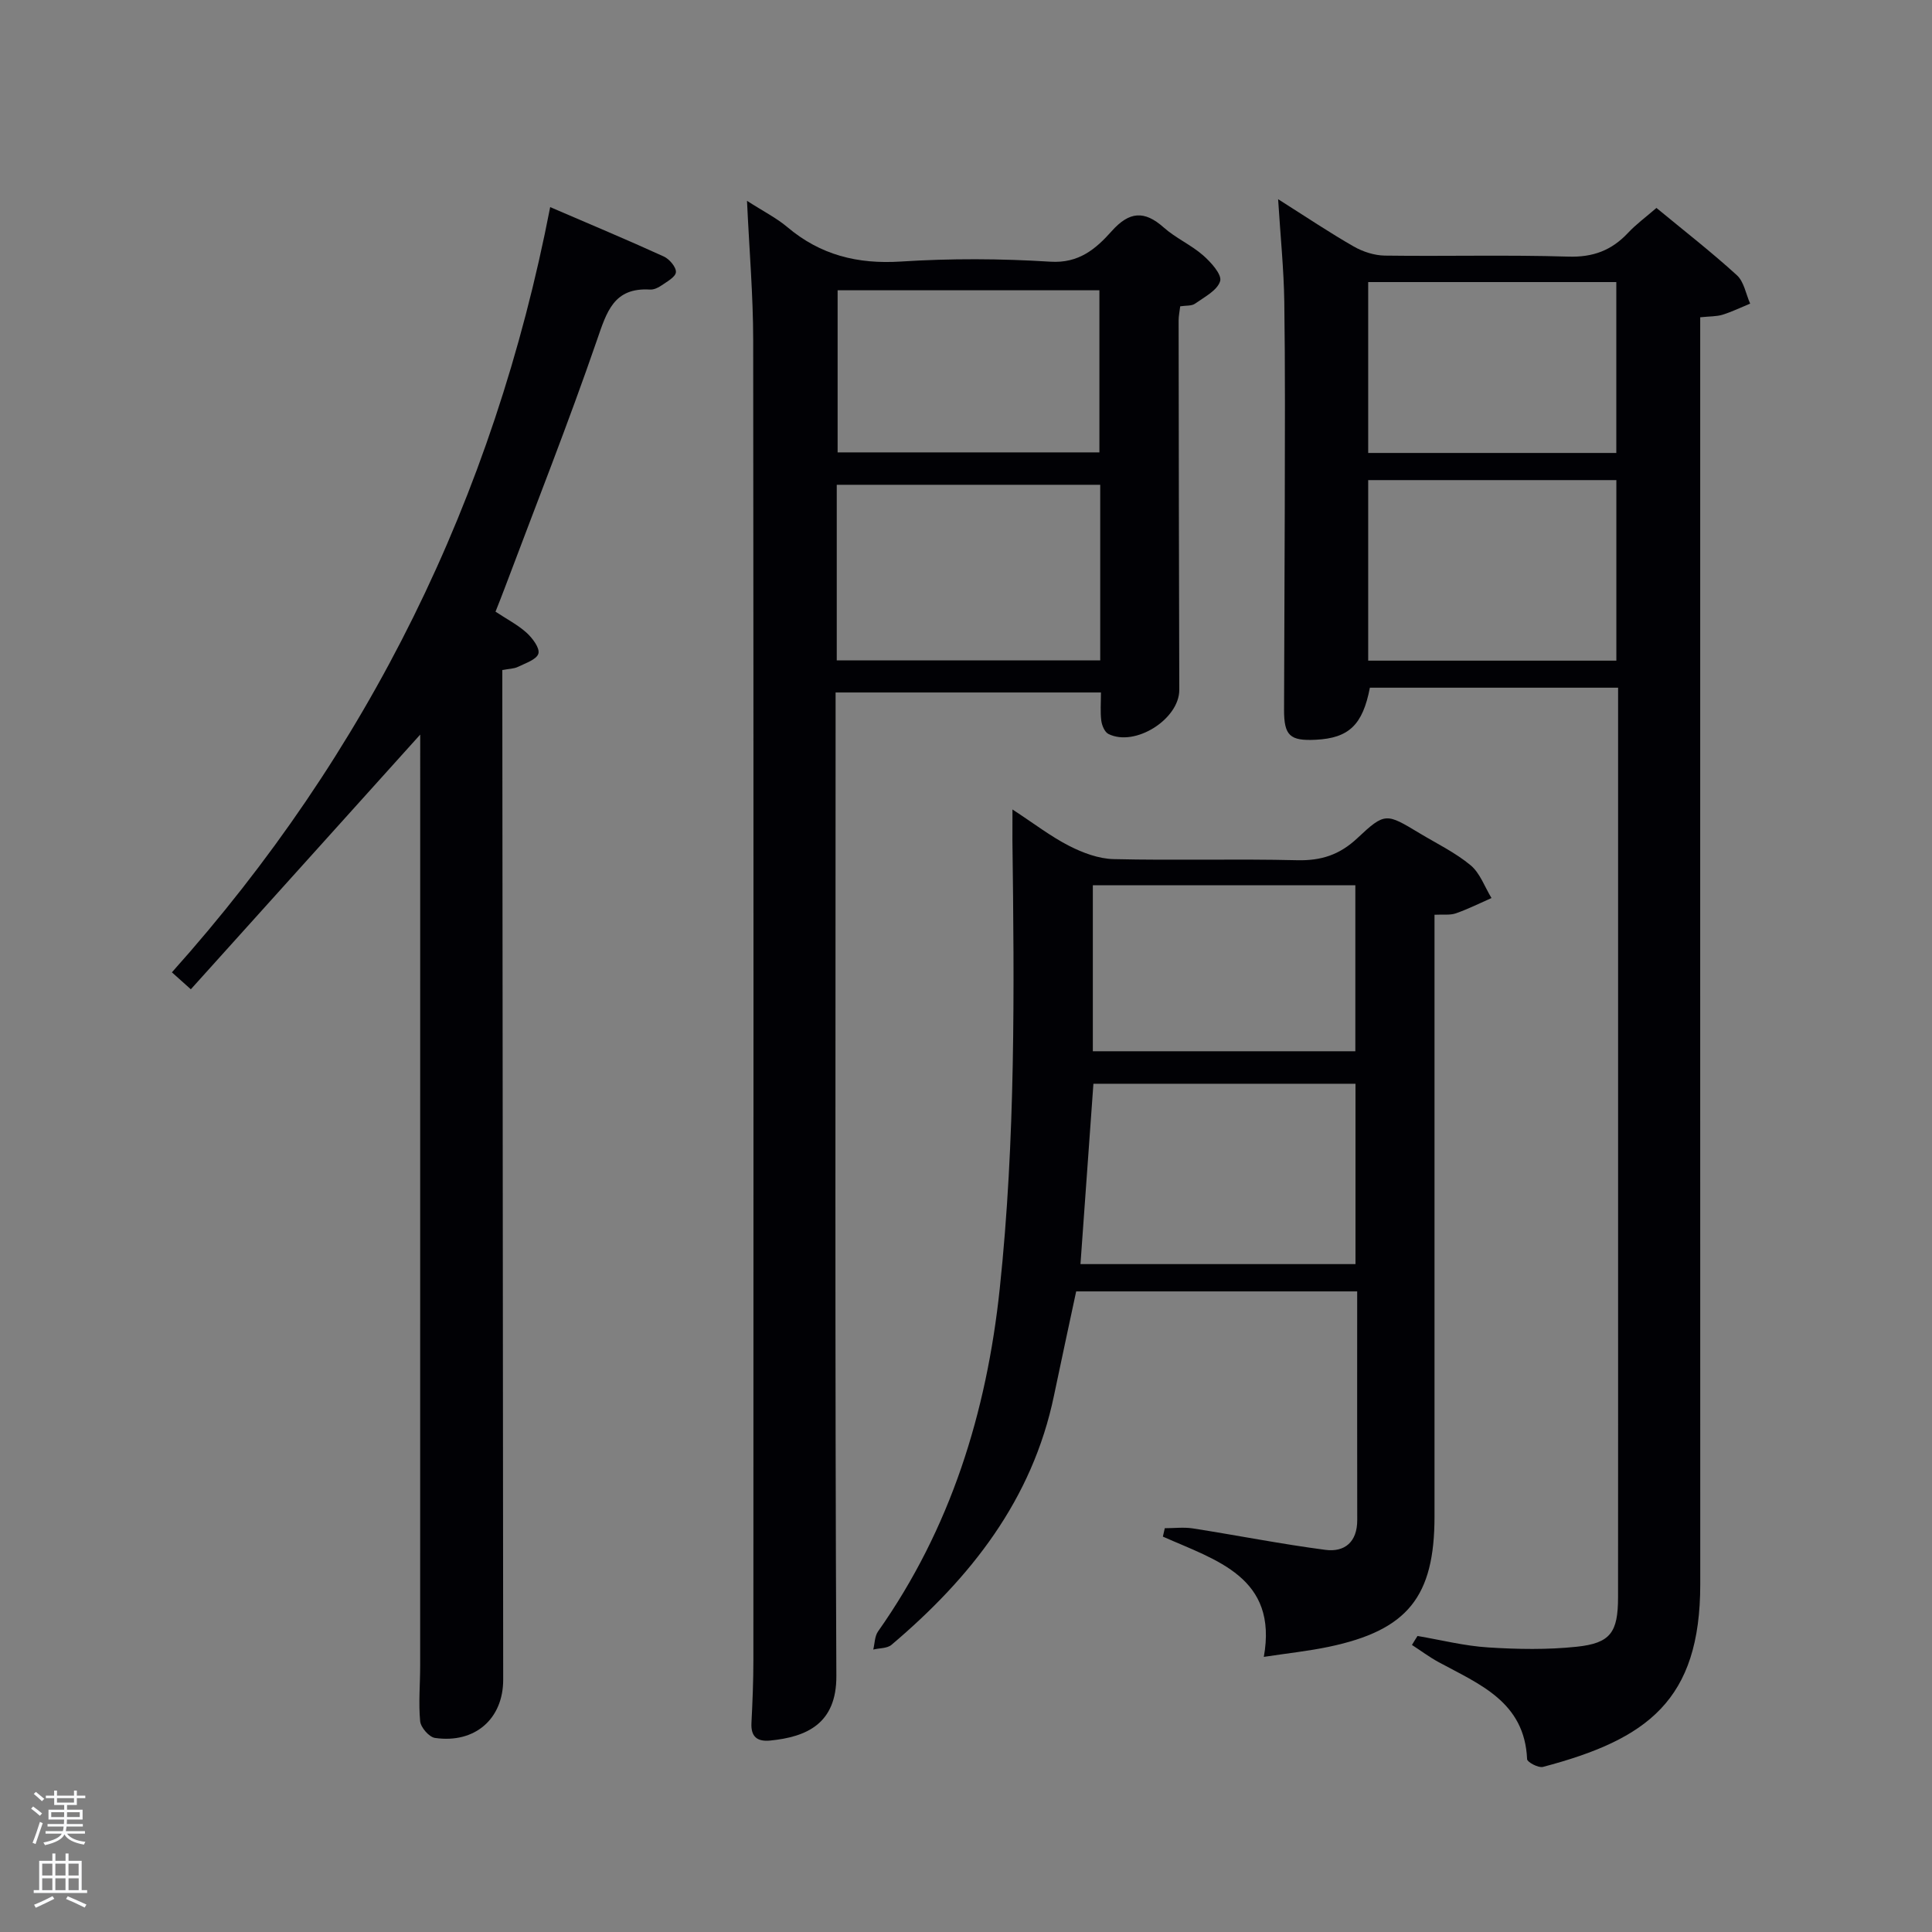 <svg enable-background="new 0 0 400 400" viewBox="0 0 400 400" xmlns="http://www.w3.org/2000/svg"><rect x="0" y="0" width="400" height="400" fill="#808080" stroke="none"/><path d="m6.44 374.46.42-.45c.65.47 1.27.95 1.85 1.44l-.45.49c-.65-.56-1.25-1.06-1.82-1.48m.93 7.33-.63-.26c.55-1.36 1.05-2.8 1.52-4.33.19.1.38.19.59.27-.46 1.29-.95 2.73-1.48 4.32m-.38-10.38.44-.42c.43.34 1.01.82 1.74 1.44l-.49.49c-.53-.51-1.09-1.01-1.69-1.51m2.5.35h1.72v-1.04h.59v1.04h3.52v-1.04h.59v1.04h1.75v.53h-1.75v1.42h-2.03v.97h3.22v2.03h-3.24c0 .35-.01.66-.03.93h3.32v.53h-3.37c-.03.27-.08.58-.15.94h3.96v.53h-3.71c.67.92 1.93 1.48 3.79 1.68-.13.24-.23.44-.29.59-2.13-.38-3.48-1.08-4.04-2.12-.43.97-1.77 1.72-4.03 2.23-.09-.19-.2-.37-.33-.55 2.1-.42 3.37-1.03 3.81-1.83h-3.36v-.53h3.58c.08-.29.13-.61.16-.94h-3.33v-.53h3.39c.02-.27.04-.58.04-.93h-3.23v-2.03h3.25v-.97h-2.07v-1.42h-1.73zm1.12 3.44v1h2.65c.01-.3.02-.44.02-.4v-.25-.35zm1.19-2h3.52v-.91h-3.52zm4.71 2h-2.63v.59c0 .15-.01.28-.01.4h2.64z" fill="#fafbfc"/><path d="m13.56 383.74h.63v1.52h2.72v6.07h1.13v.6h-11.06v-.6h1.13v-6.07h2.73v-1.52h.63v1.52h2.1v-1.52zm-2.69 8.83.38.56c-1.24.63-2.53 1.25-3.85 1.85-.1-.21-.21-.42-.34-.63 1.36-.55 2.63-1.15 3.81-1.78m-2.13-4.27h2.1v-2.45h-2.1zm0 3.04h2.1v-2.46h-2.1zm2.72-3.04h2.1v-2.45h-2.1zm0 3.04h2.1v-2.46h-2.1zm6.07 3.6c-1.41-.71-2.7-1.3-3.86-1.78l.35-.56c1.45.62 2.75 1.19 3.88 1.72zm-1.25-9.09h-2.1v2.45h2.1zm-2.09 5.49h2.1v-2.46h-2.1z" fill="#fafbfc"/><g fill="#010105"><path d="m293.48 338.71c4.87.83 9.71 2.06 14.61 2.37 6.09.39 12.28.5 18.34-.14 7.04-.74 8.56-2.99 8.57-10.24.02-23.83.01-47.66.01-71.49 0-36.99 0-73.99 0-110.98 0-1.82 0-3.65 0-5.85-17.26 0-34.31 0-51.39 0-1.49 7.7-4.33 10.44-11.24 10.78-5.31.26-6.54-.85-6.53-6.2.02-14.16.13-28.33.15-42.49.02-14 .1-28-.1-41.99-.1-6.72-.79-13.43-1.28-21.24 5.86 3.71 10.65 6.93 15.65 9.79 1.9 1.09 4.28 1.86 6.45 1.89 12.66.17 25.34-.18 37.99.21 5.12.16 8.95-1.29 12.34-4.9 1.67-1.79 3.69-3.26 5.9-5.18 5.75 4.75 11.39 9.13 16.65 13.93 1.48 1.34 1.86 3.88 2.75 5.88-1.9.78-3.76 1.69-5.71 2.3-1.24.38-2.61.32-4.63.53v5.86c0 85.49-.01 170.98.01 256.46 0 24.04-10.96 32.11-32.57 37.81-.94.25-3.26-.99-3.28-1.6-.51-11.92-9.92-15.53-18.35-20.11-1.91-1.04-3.66-2.36-5.49-3.54.37-.63.76-1.24 1.15-1.86zm41.17-201.93c0-12.77 0-25.15 0-37.38-17.39 0-34.43 0-51.38 0v37.38zm-.01-43c0-12.11 0-23.82 0-35.38-17.4 0-34.43 0-51.37 0v35.38z"/><path d="m154.66 41.58c3.4 2.19 6.1 3.54 8.34 5.43 6.85 5.79 14.53 7.71 23.49 7.14 10.29-.66 20.68-.62 30.96.03 5.94.38 9.46-2.68 12.72-6.33 3.62-4.06 6.74-4.34 10.77-.75 2.46 2.19 5.64 3.58 8.13 5.75 1.63 1.42 3.94 3.98 3.55 5.34-.56 1.92-3.25 3.3-5.2 4.68-.72.51-1.91.36-3.07.55-.12 1.02-.33 1.99-.33 2.95.03 25.48.06 50.97.14 76.45.02 6.05-9.14 11.89-14.67 9.14-.78-.39-1.35-1.76-1.48-2.75-.23-1.8-.07-3.64-.07-5.84-18.17 0-36.23 0-54.94 0v5.72c0 65.96-.15 131.93.16 197.89.05 9.95-6.22 12.63-13.67 13.38-2.71.27-4.06-.77-3.91-3.65.22-4.32.4-8.65.4-12.98.02-91.12.05-182.23-.04-273.35-.01-9.29-.81-18.57-1.28-28.8zm73.13 58.79c-18.5 0-36.53 0-54.55 0v36.35h54.55c0-12.21 0-24.13 0-36.35zm-54.37-40.27v33.56h54.2c0-11.38 0-22.43 0-33.56-18.19 0-35.99 0-54.2 0z"/><path d="m209.62 167.59c4.56 2.98 7.97 5.62 11.74 7.54 2.82 1.44 6.1 2.67 9.2 2.74 12.66.3 25.33-.08 37.99.23 4.99.12 8.8-1.11 12.5-4.59 5.73-5.39 5.99-5.13 12.87-.99 3.56 2.14 7.38 3.99 10.55 6.62 1.96 1.63 2.92 4.48 4.33 6.79-2.46 1.08-4.86 2.29-7.39 3.17-1.18.41-2.58.2-4.41.29v6.1 118.48c0 16.62-5.56 23.55-21.87 26.98-4.19.88-8.47 1.33-13.47 2.09 2.96-16.5-9.82-19.98-20.9-24.9.13-.58.27-1.16.4-1.74 1.94 0 3.91-.25 5.8.04 9.16 1.43 18.26 3.24 27.44 4.44 4.03.53 6.61-1.66 6.6-6.16-.03-15.65-.01-31.31-.01-47.35-19.43 0-38.66 0-58.18 0-1.5 7.05-3.08 14.29-4.59 21.55-4.48 21.6-17.29 37.78-33.64 51.62-.89.76-2.5.67-3.78.98.31-1.26.29-2.76.99-3.75 15.04-21.32 22.48-45.3 25.2-71.01 3.27-30.86 3.02-61.81 2.62-92.76-.01-1.74.01-3.49.01-6.41zm71.02 94.13c0-12.72 0-25.09 0-37.34-18.4 0-36.44 0-54.26 0-.91 12.62-1.78 24.85-2.68 37.34zm-54.38-44.07h54.35c0-11.72 0-23.1 0-34.37-18.29 0-36.19 0-54.35 0z"/><path d="m102.59 126.64c2.36 1.56 4.61 2.72 6.43 4.36 1.22 1.11 2.77 3.17 2.45 4.31-.34 1.23-2.67 1.99-4.22 2.75-.84.41-1.88.4-3.25.66v5.08c.06 67.98.11 135.97.18 203.95.01 8.1-5.83 13.27-14.12 12.07-1.21-.17-2.94-2.16-3.07-3.44-.36-3.79 0-7.65 0-11.48.01-62.98.01-125.97.01-188.96 0-1.29 0-2.57 0-3.85-15.88 17.63-31.6 35.09-47.49 52.73-1.82-1.63-2.65-2.37-3.92-3.51 40.69-45.46 66.64-98.18 78.32-158.43 8.17 3.52 15.91 6.75 23.53 10.23 1.16.53 2.59 2.22 2.5 3.25-.09 1.02-1.89 1.97-3.05 2.78-.66.46-1.56.86-2.33.81-7.49-.45-8.94 4.6-10.96 10.45-5.94 17.24-12.66 34.21-19.08 51.29-.62 1.67-1.29 3.32-1.93 4.95z"/></g></svg>